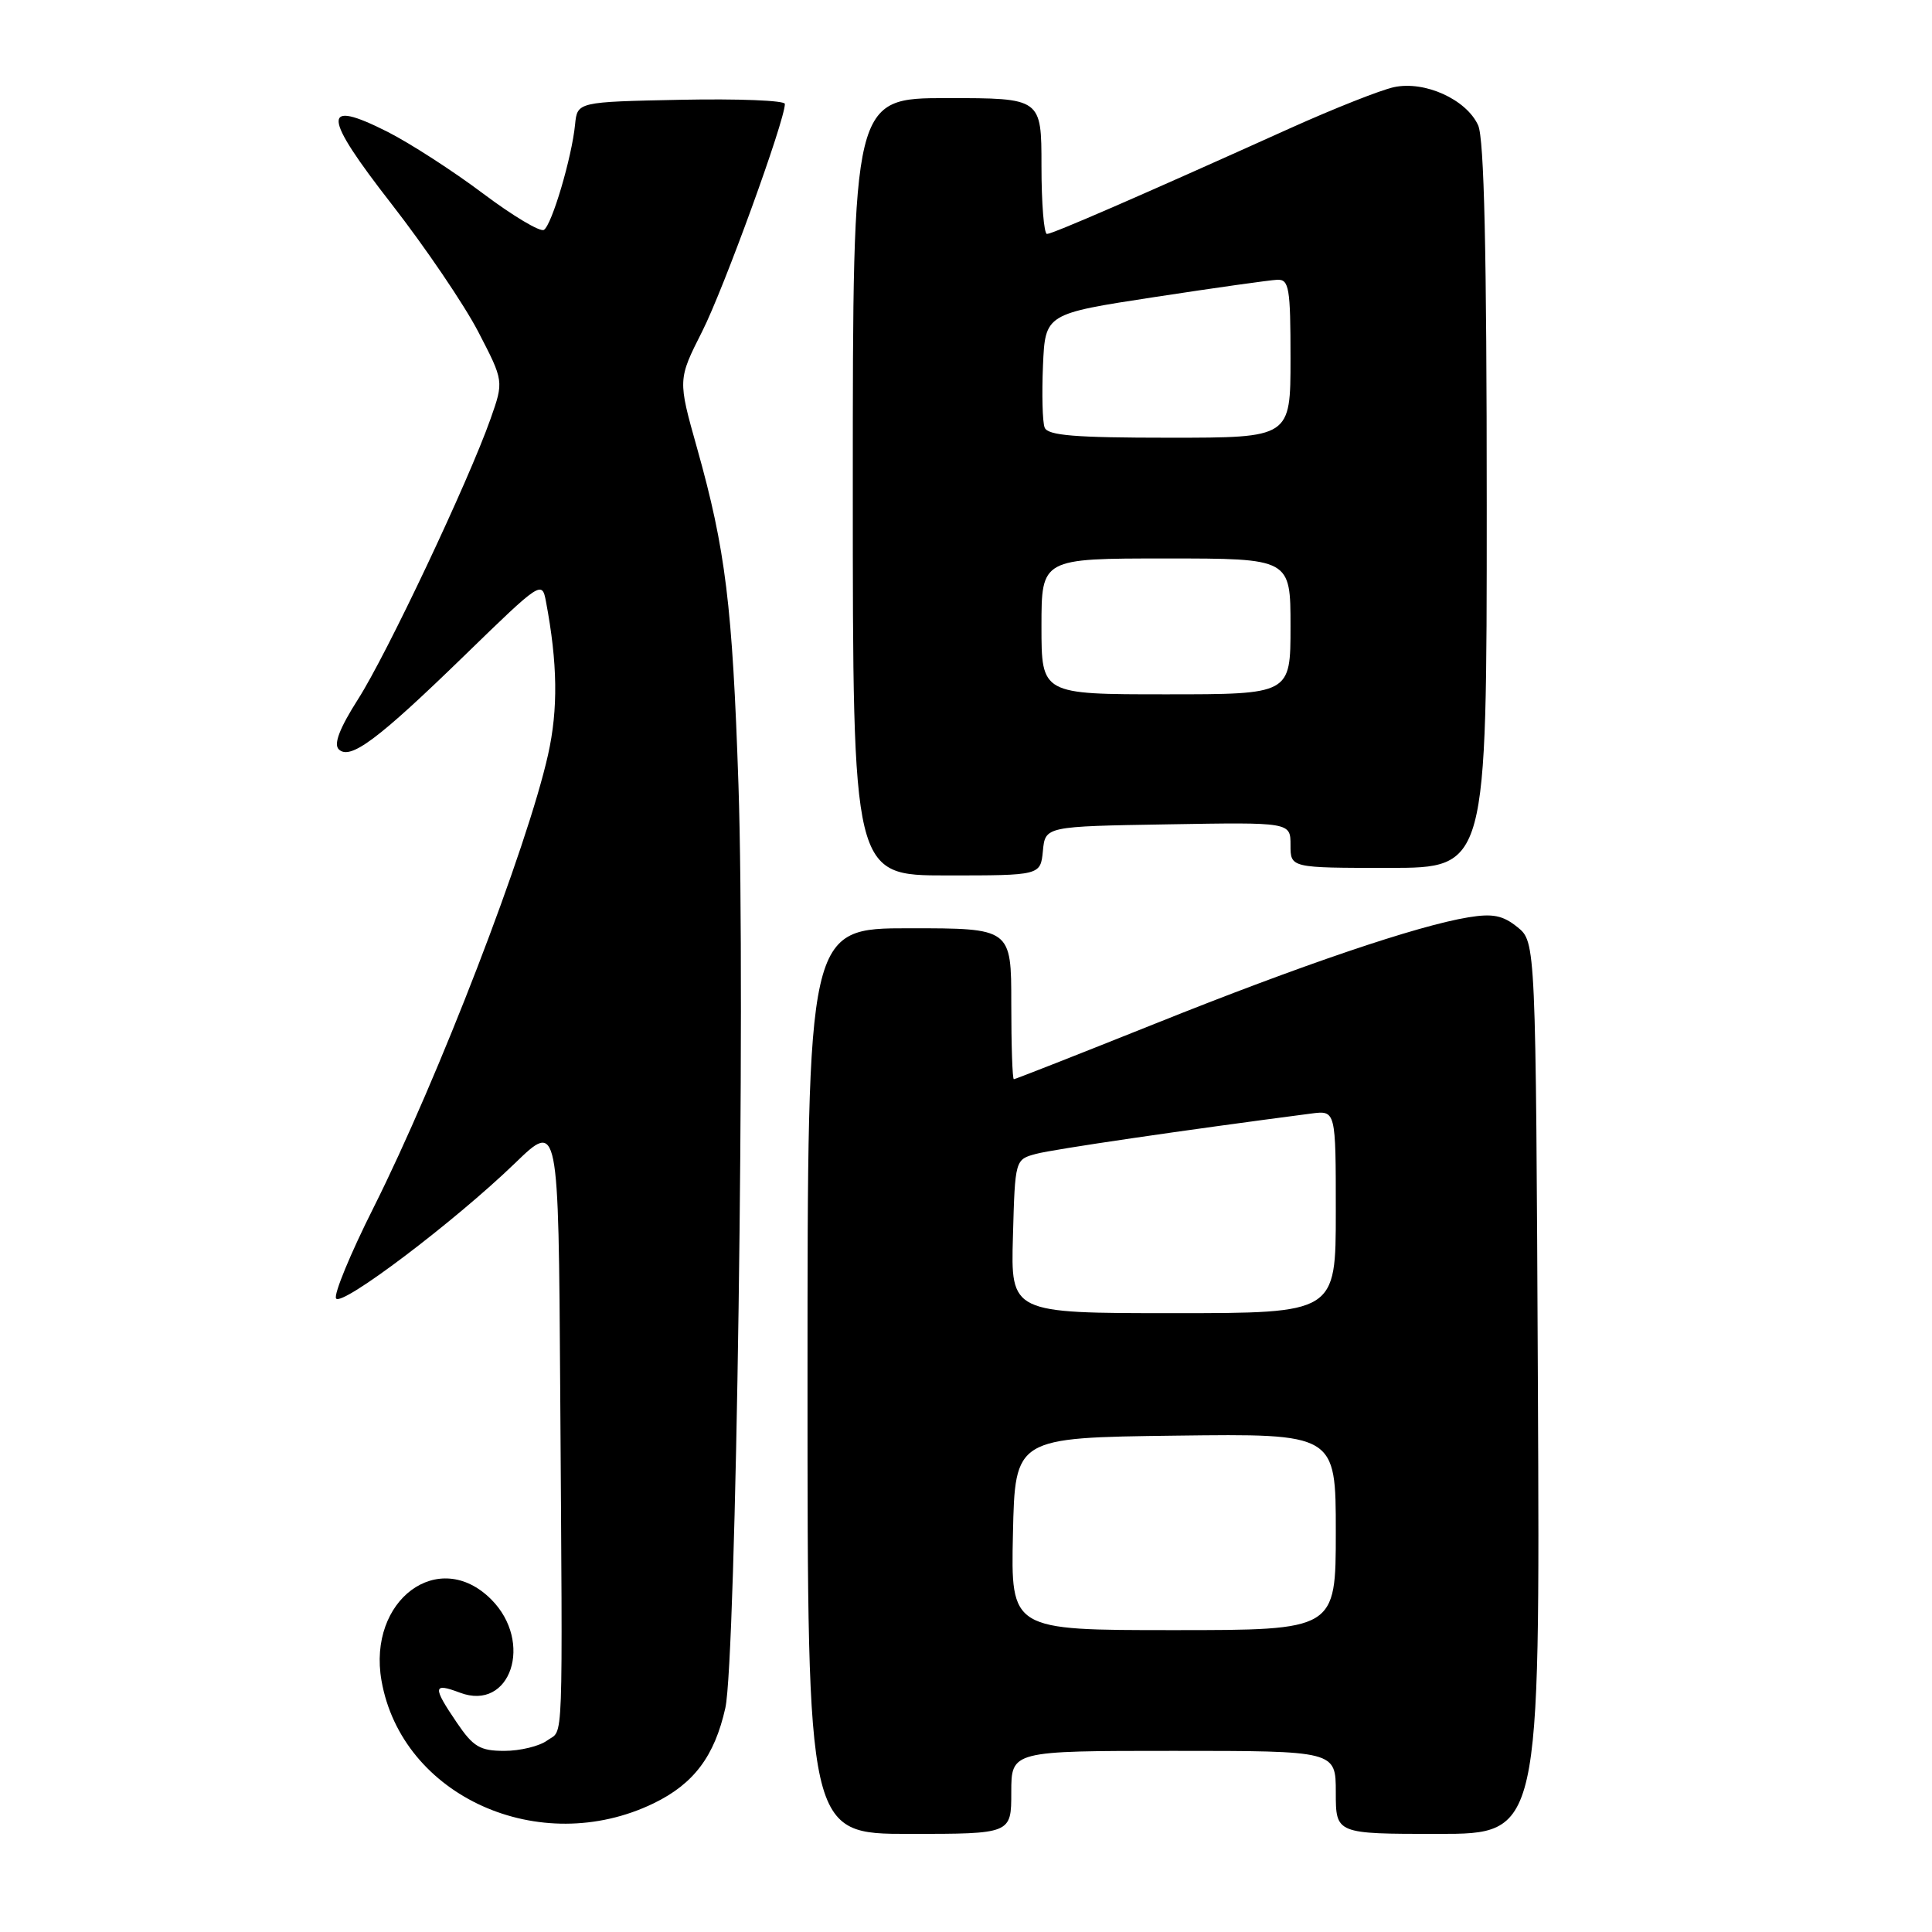 <?xml version="1.0" encoding="UTF-8" standalone="no"?>
<!DOCTYPE svg PUBLIC "-//W3C//DTD SVG 1.1//EN" "http://www.w3.org/Graphics/SVG/1.1/DTD/svg11.dtd" >
<svg xmlns="http://www.w3.org/2000/svg" xmlns:xlink="http://www.w3.org/1999/xlink" version="1.1" viewBox="0 0 256 256">
 <g >
 <path fill="currentColor"
d=" M 134.00 237.50 C 134.00 232.00 134.00 232.00 155.50 232.00 C 177.00 232.00 177.00 232.00 177.00 237.50 C 177.00 243.00 177.00 243.00 190.53 243.00 C 204.06 243.00 204.06 243.00 203.78 183.91 C 203.50 124.82 203.50 124.82 201.07 122.85 C 199.14 121.29 197.79 121.02 194.57 121.55 C 187.80 122.66 172.52 127.84 153.09 135.63 C 142.97 139.68 134.53 143.00 134.34 143.00 C 134.15 143.00 134.00 138.50 134.00 133.00 C 134.00 123.00 134.00 123.00 120.50 123.00 C 107.00 123.00 107.00 123.00 107.00 183.00 C 107.00 243.00 107.00 243.00 120.50 243.00 C 134.00 243.00 134.00 243.00 134.00 237.50 Z  M 86.61 238.95 C 91.93 236.37 94.68 232.71 96.11 226.32 C 97.54 219.97 98.79 131.87 97.85 104.00 C 97.05 80.19 96.14 72.82 92.37 59.40 C 89.81 50.31 89.81 50.31 93.05 43.90 C 95.90 38.27 104.00 15.98 104.00 13.77 C 104.00 13.31 97.81 13.07 90.25 13.22 C 76.50 13.50 76.50 13.50 76.20 16.50 C 75.77 20.87 73.12 29.81 72.07 30.46 C 71.57 30.77 67.93 28.59 63.99 25.63 C 60.05 22.67 54.37 19.00 51.36 17.47 C 42.55 13.02 42.68 15.22 51.92 27.08 C 56.34 32.76 61.50 40.36 63.37 43.96 C 66.76 50.50 66.76 50.50 65.00 55.50 C 62.08 63.78 51.25 86.71 47.43 92.67 C 45.01 96.47 44.19 98.59 44.88 99.28 C 46.38 100.78 50.04 98.05 61.66 86.75 C 71.65 77.04 71.82 76.92 72.34 79.69 C 73.89 87.87 73.97 93.97 72.62 100.00 C 69.86 112.33 58.07 142.92 49.48 160.05 C 46.43 166.12 44.20 171.52 44.53 172.05 C 45.24 173.20 60.19 161.90 68.25 154.12 C 74.00 148.56 74.00 148.56 74.23 184.03 C 74.55 232.97 74.70 229.02 72.51 230.62 C 71.47 231.38 68.92 232.00 66.84 232.00 C 63.61 232.00 62.71 231.47 60.54 228.27 C 57.29 223.49 57.35 222.93 60.95 224.29 C 67.66 226.82 70.74 217.58 65.08 211.92 C 58.14 204.99 48.68 212.00 50.55 222.69 C 53.24 238.02 71.51 246.26 86.61 238.95 Z  M 138.19 112.75 C 138.50 109.50 138.50 109.50 154.75 109.23 C 171.00 108.95 171.00 108.95 171.00 111.98 C 171.00 115.00 171.00 115.00 184.00 115.00 C 197.00 115.00 197.00 115.00 197.00 67.05 C 197.00 33.32 196.66 18.35 195.86 16.60 C 194.30 13.17 188.78 10.67 184.70 11.55 C 182.94 11.93 176.78 14.37 171.00 16.97 C 151.09 25.95 139.47 31.00 138.73 31.00 C 138.33 31.00 138.00 26.95 138.00 22.00 C 138.00 13.00 138.00 13.00 125.50 13.00 C 113.00 13.00 113.00 13.00 113.00 64.50 C 113.00 116.00 113.00 116.00 125.44 116.00 C 137.87 116.00 137.87 116.00 138.19 112.75 Z  M 134.22 203.25 C 134.50 190.50 134.50 190.50 155.75 190.23 C 177.00 189.96 177.00 189.96 177.00 202.98 C 177.00 216.00 177.00 216.00 155.47 216.00 C 133.94 216.00 133.94 216.00 134.22 203.25 Z  M 134.22 163.82 C 134.50 153.64 134.50 153.64 137.30 152.89 C 139.59 152.28 156.70 149.77 173.75 147.55 C 177.00 147.13 177.00 147.13 177.00 160.56 C 177.00 174.00 177.00 174.00 155.47 174.00 C 133.93 174.00 133.93 174.00 134.22 163.82 Z  M 138.00 83.00 C 138.00 74.00 138.00 74.00 154.50 74.00 C 171.00 74.00 171.00 74.00 171.00 83.00 C 171.00 92.00 171.00 92.00 154.50 92.00 C 138.00 92.00 138.00 92.00 138.00 83.00 Z  M 138.42 56.65 C 138.13 55.91 138.04 52.21 138.20 48.44 C 138.50 41.58 138.50 41.58 153.00 39.36 C 160.97 38.14 168.29 37.11 169.25 37.07 C 170.81 37.01 171.00 38.14 171.00 47.50 C 171.00 58.00 171.00 58.00 154.97 58.00 C 142.44 58.00 138.82 57.71 138.42 56.65 Z "/>
</g>
</svg>